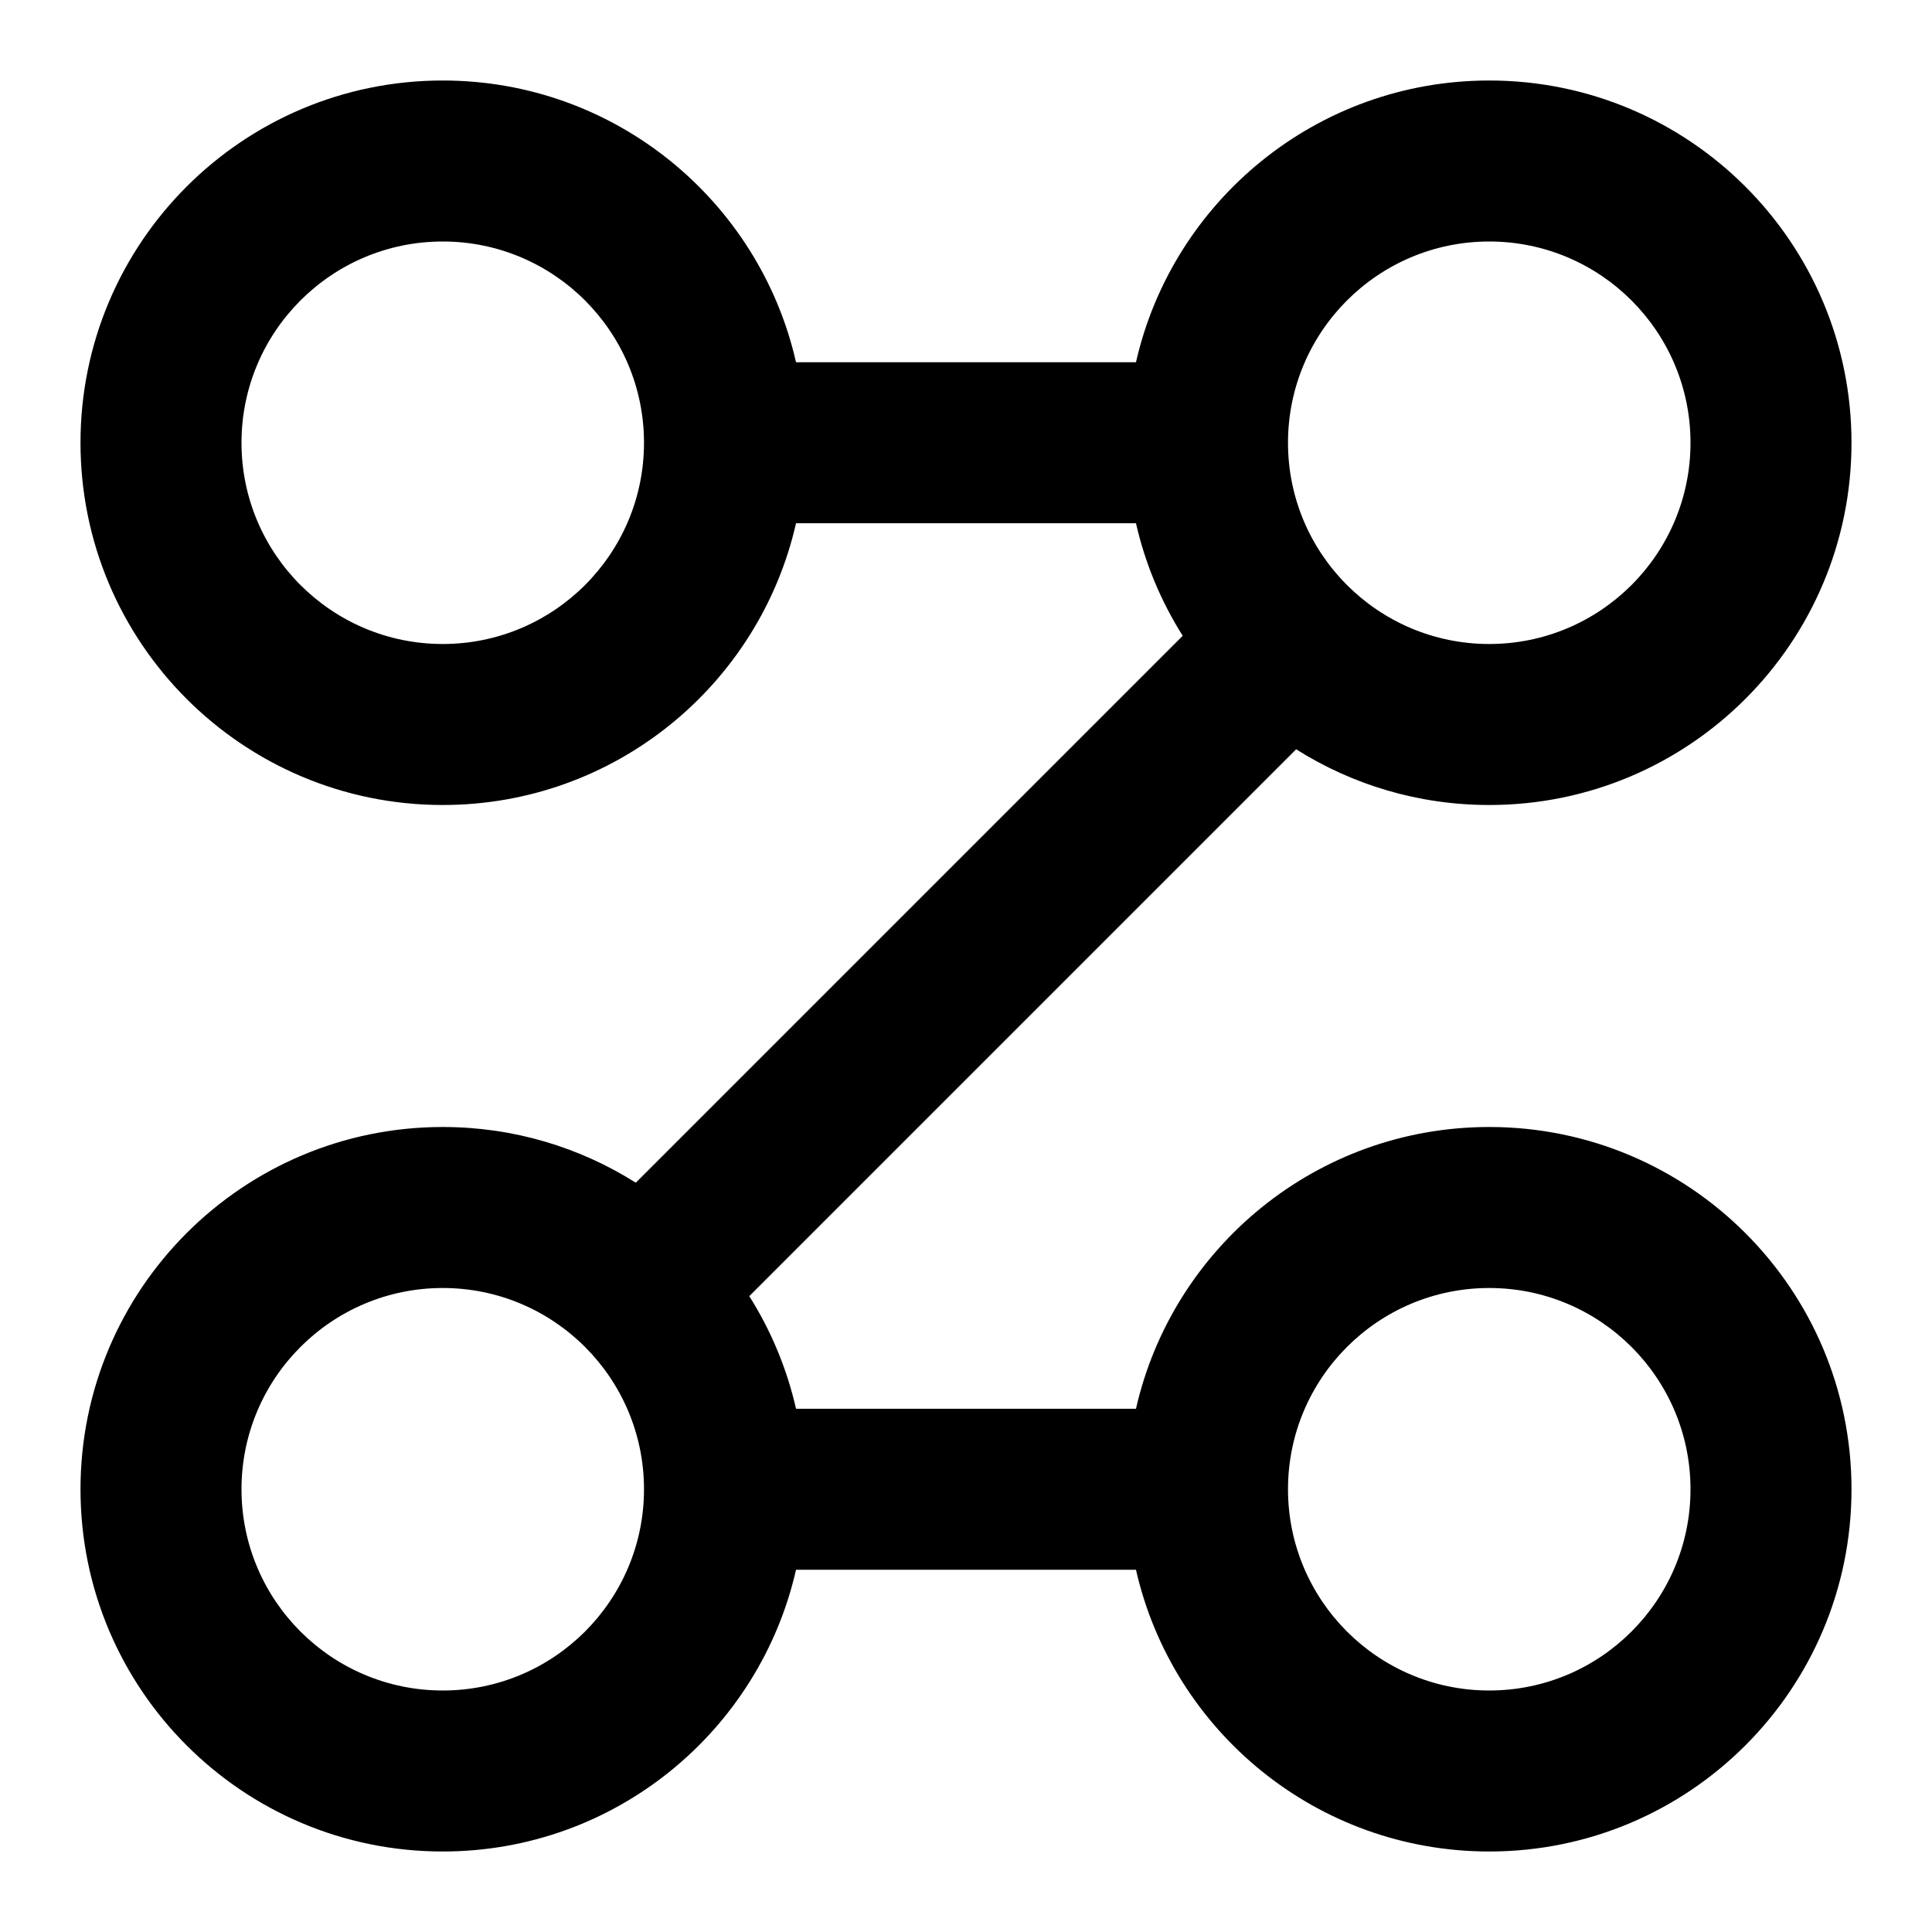 <svg xmlns="http://www.w3.org/2000/svg" xmlns:xlink="http://www.w3.org/1999/xlink" width="48" height="48" viewBox="0 0 48 48" fill="none">
<path d="M11 2C6.03 2 2 6.03 2 11C2 15.97 6.03 20 11 20C15.283 20 18.867 17.008 19.777 13L28.223 13C28.452 14.007 28.849 14.949 29.384 15.796L15.796 29.384C14.408 28.507 12.763 28 11 28C6.03 28 2 32.03 2 37C2 41.97 6.03 46 11 46C15.283 46 18.867 43.008 19.777 39L28.223 39C29.133 43.008 32.717 46 37 46C41.97 46 46 41.97 46 37C46 32.03 41.97 28 37 28C32.717 28 29.133 30.992 28.223 35L19.777 35C19.548 33.993 19.151 33.051 18.616 32.203L32.203 18.616C33.592 19.493 35.237 20 37 20C41.97 20 46 15.97 46 11C46 6.03 41.97 2 37 2C32.717 2 29.133 4.992 28.223 9L19.777 9C18.867 4.992 15.283 2 11 2ZM32 11C32 13.76 34.24 16 37 16C39.76 16 42 13.76 42 11C42 8.24 39.76 6 37 6C34.24 6 32 8.24 32 11ZM16 37C16 34.24 13.76 32 11 32C8.24 32 6 34.24 6 37C6 39.76 8.24 42 11 42C13.76 42 16 39.76 16 37ZM32 37C32 39.76 34.24 42 37 42C39.76 42 42 39.76 42 37C42 34.24 39.76 32 37 32C34.24 32 32 34.24 32 37ZM16 11C16 8.24 13.76 6 11 6C8.24 6 6 8.24 6 11C6 13.76 8.24 16 11 16C13.76 16 16 13.76 16 11Z" fill-rule="evenodd"  fill="#000000" >
</path>
</svg>

